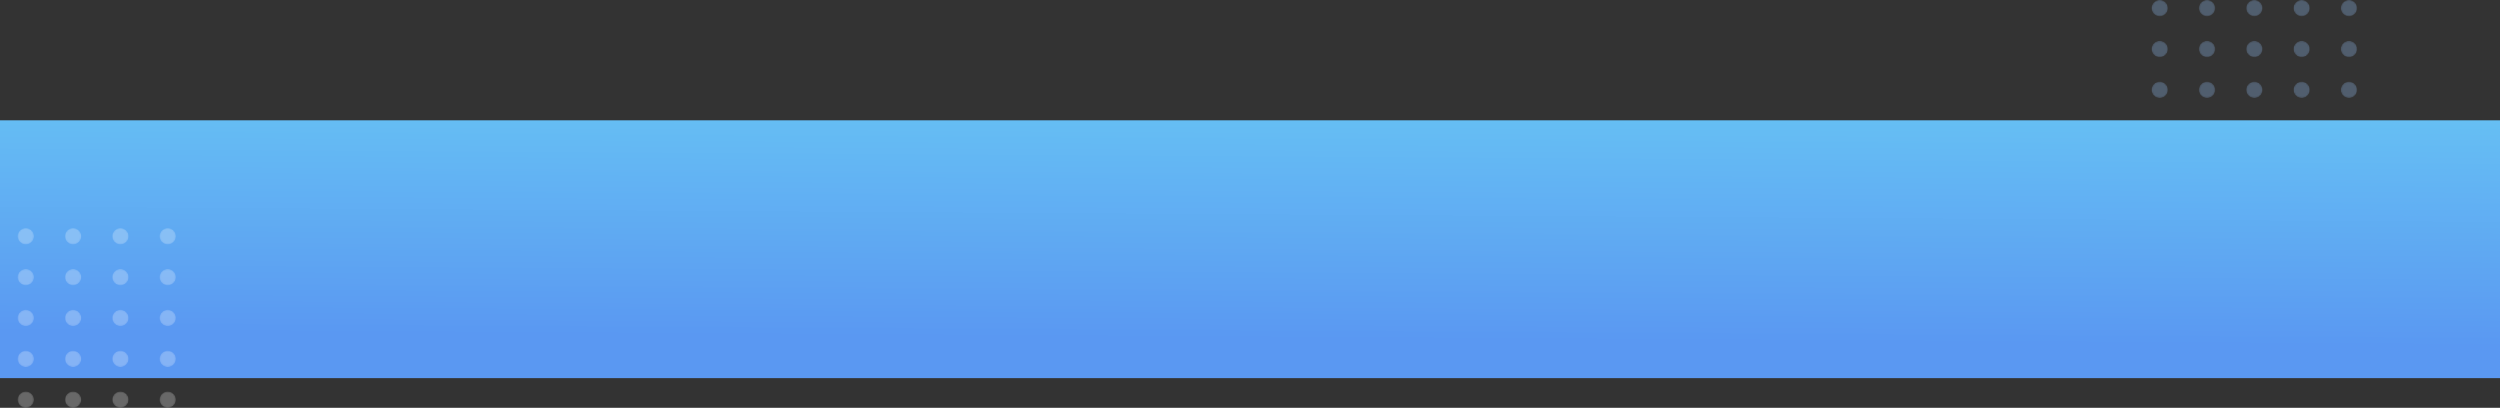<svg width="1600" height="261" viewBox="0 0 1600 261" fill="none" xmlns="http://www.w3.org/2000/svg">
<rect x="0" y="0" width="1600" height="261" fill="#333333" stroke="none"/>
<g opacity="0.3">
<mask id="mask0_0_1" style="mask-type:alpha" maskUnits="userSpaceOnUse" x="1377" y="0" width="11" height="11">
<path d="M1382.23 10.425C1385.12 10.425 1387.46 8.091 1387.46 5.212C1387.46 2.334 1385.12 0 1382.23 0C1379.34 0 1377 2.334 1377 5.212C1377 8.091 1379.34 10.425 1382.23 10.425Z" fill="url(#paint0_linear_0_1)"/>
</mask>
<g mask="url(#mask0_0_1)">
<path d="M1382.23 10.425C1385.12 10.425 1387.46 8.091 1387.46 5.212C1387.46 2.334 1385.12 0 1382.23 0C1379.34 0 1377 2.334 1377 5.212C1377 8.091 1379.34 10.425 1382.23 10.425Z" fill="url(#paint1_linear_0_1)"/>
</g>
<mask id="mask1_0_1" style="mask-type:alpha" maskUnits="userSpaceOnUse" x="1407" y="0" width="11" height="11">
<path d="M1412.51 10.425C1415.4 10.425 1417.74 8.091 1417.74 5.212C1417.74 2.334 1415.4 0 1412.51 0C1409.62 0 1407.28 2.334 1407.28 5.212C1407.28 8.091 1409.62 10.425 1412.51 10.425Z" fill="url(#paint2_linear_0_1)"/>
</mask>
<g mask="url(#mask1_0_1)">
<path d="M1412.51 10.425C1415.4 10.425 1417.74 8.091 1417.74 5.212C1417.74 2.334 1415.4 0 1412.51 0C1409.62 0 1407.28 2.334 1407.28 5.212C1407.28 8.091 1409.62 10.425 1412.51 10.425Z" fill="url(#paint3_linear_0_1)"/>
</g>
<mask id="mask2_0_1" style="mask-type:alpha" maskUnits="userSpaceOnUse" x="1437" y="0" width="12" height="11">
<path d="M1442.79 10.425C1445.68 10.425 1448.02 8.091 1448.02 5.212C1448.02 2.334 1445.68 0 1442.79 0C1439.9 0 1437.56 2.334 1437.56 5.212C1437.56 8.091 1439.9 10.425 1442.79 10.425Z" fill="url(#paint4_linear_0_1)"/>
</mask>
<g mask="url(#mask2_0_1)">
<path d="M1442.79 10.425C1445.68 10.425 1448.02 8.091 1448.02 5.212C1448.02 2.334 1445.68 0 1442.79 0C1439.9 0 1437.56 2.334 1437.56 5.212C1437.56 8.091 1439.9 10.425 1442.79 10.425Z" fill="url(#paint5_linear_0_1)"/>
</g>
<mask id="mask3_0_1" style="mask-type:alpha" maskUnits="userSpaceOnUse" x="1467" y="0" width="12" height="11">
<path d="M1473.07 10.425C1475.96 10.425 1478.3 8.091 1478.3 5.212C1478.3 2.334 1475.96 0 1473.07 0C1470.18 0 1467.84 2.334 1467.84 5.212C1467.84 8.091 1470.18 10.425 1473.07 10.425Z" fill="url(#paint6_linear_0_1)"/>
</mask>
<g mask="url(#mask3_0_1)">
<path d="M1473.07 10.425C1475.96 10.425 1478.3 8.091 1478.3 5.212C1478.3 2.334 1475.96 0 1473.07 0C1470.18 0 1467.84 2.334 1467.84 5.212C1467.84 8.091 1470.18 10.425 1473.07 10.425Z" fill="url(#paint7_linear_0_1)"/>
</g>
<mask id="mask4_0_1" style="mask-type:alpha" maskUnits="userSpaceOnUse" x="1498" y="0" width="11" height="11">
<path d="M1503.35 10.425C1506.24 10.425 1508.58 8.091 1508.58 5.212C1508.58 2.334 1506.24 0 1503.35 0C1500.47 0 1498.12 2.334 1498.12 5.212C1498.12 8.091 1500.47 10.425 1503.35 10.425Z" fill="url(#paint8_linear_0_1)"/>
</mask>
<g mask="url(#mask4_0_1)">
<path d="M1503.35 10.425C1506.24 10.425 1508.58 8.091 1508.58 5.212C1508.58 2.334 1506.24 0 1503.35 0C1500.47 0 1498.12 2.334 1498.12 5.212C1498.12 8.091 1500.47 10.425 1503.35 10.425Z" fill="url(#paint9_linear_0_1)"/>
</g>
<mask id="mask5_0_1" style="mask-type:alpha" maskUnits="userSpaceOnUse" x="1377" y="26" width="11" height="11">
<path d="M1382.23 36.596C1385.12 36.596 1387.46 34.262 1387.46 31.383C1387.46 28.505 1385.12 26.171 1382.23 26.171C1379.34 26.171 1377 28.505 1377 31.383C1377 34.262 1379.34 36.596 1382.23 36.596Z" fill="url(#paint10_linear_0_1)"/>
</mask>
<g mask="url(#mask5_0_1)">
<path d="M1382.23 36.596C1385.12 36.596 1387.46 34.262 1387.46 31.383C1387.46 28.505 1385.12 26.171 1382.23 26.171C1379.34 26.171 1377 28.505 1377 31.383C1377 34.262 1379.34 36.596 1382.23 36.596Z" fill="url(#paint11_linear_0_1)"/>
</g>
<mask id="mask6_0_1" style="mask-type:alpha" maskUnits="userSpaceOnUse" x="1407" y="26" width="11" height="11">
<path d="M1412.51 36.596C1415.4 36.596 1417.74 34.262 1417.74 31.383C1417.74 28.505 1415.4 26.171 1412.51 26.171C1409.62 26.171 1407.28 28.505 1407.28 31.383C1407.28 34.262 1409.62 36.596 1412.51 36.596Z" fill="url(#paint12_linear_0_1)"/>
</mask>
<g mask="url(#mask6_0_1)">
<path d="M1412.51 36.596C1415.4 36.596 1417.74 34.262 1417.74 31.383C1417.74 28.505 1415.4 26.171 1412.51 26.171C1409.62 26.171 1407.28 28.505 1407.28 31.383C1407.28 34.262 1409.62 36.596 1412.51 36.596Z" fill="url(#paint13_linear_0_1)"/>
</g>
<mask id="mask7_0_1" style="mask-type:alpha" maskUnits="userSpaceOnUse" x="1437" y="26" width="12" height="11">
<path d="M1442.79 36.596C1445.68 36.596 1448.02 34.262 1448.02 31.383C1448.02 28.505 1445.68 26.171 1442.79 26.171C1439.9 26.171 1437.56 28.505 1437.56 31.383C1437.56 34.262 1439.9 36.596 1442.79 36.596Z" fill="url(#paint14_linear_0_1)"/>
</mask>
<g mask="url(#mask7_0_1)">
<path d="M1442.79 36.596C1445.68 36.596 1448.02 34.262 1448.02 31.383C1448.02 28.505 1445.68 26.171 1442.79 26.171C1439.9 26.171 1437.56 28.505 1437.56 31.383C1437.56 34.262 1439.9 36.596 1442.79 36.596Z" fill="url(#paint15_linear_0_1)"/>
</g>
<mask id="mask8_0_1" style="mask-type:alpha" maskUnits="userSpaceOnUse" x="1467" y="26" width="12" height="11">
<path d="M1473.07 36.596C1475.96 36.596 1478.3 34.262 1478.3 31.383C1478.3 28.505 1475.96 26.171 1473.07 26.171C1470.18 26.171 1467.84 28.505 1467.84 31.383C1467.84 34.262 1470.18 36.596 1473.07 36.596Z" fill="url(#paint16_linear_0_1)"/>
</mask>
<g mask="url(#mask8_0_1)">
<path d="M1473.07 36.596C1475.96 36.596 1478.3 34.262 1478.3 31.383C1478.3 28.505 1475.96 26.171 1473.07 26.171C1470.18 26.171 1467.84 28.505 1467.84 31.383C1467.84 34.262 1470.18 36.596 1473.07 36.596Z" fill="url(#paint17_linear_0_1)"/>
</g>
<mask id="mask9_0_1" style="mask-type:alpha" maskUnits="userSpaceOnUse" x="1498" y="26" width="11" height="11">
<path d="M1503.35 36.596C1506.24 36.596 1508.58 34.262 1508.58 31.383C1508.58 28.505 1506.24 26.171 1503.35 26.171C1500.47 26.171 1498.12 28.505 1498.12 31.383C1498.12 34.262 1500.47 36.596 1503.35 36.596Z" fill="url(#paint18_linear_0_1)"/>
</mask>
<g mask="url(#mask9_0_1)">
<path d="M1503.35 36.596C1506.24 36.596 1508.58 34.262 1508.58 31.383C1508.58 28.505 1506.24 26.171 1503.35 26.171C1500.47 26.171 1498.12 28.505 1498.12 31.383C1498.12 34.262 1500.47 36.596 1503.35 36.596Z" fill="url(#paint19_linear_0_1)"/>
</g>
<mask id="mask10_0_1" style="mask-type:alpha" maskUnits="userSpaceOnUse" x="1377" y="52" width="11" height="11">
<path d="M1382.23 62.713C1385.12 62.713 1387.46 60.379 1387.46 57.5C1387.46 54.621 1385.12 52.288 1382.23 52.288C1379.34 52.288 1377 54.621 1377 57.5C1377 60.379 1379.34 62.713 1382.23 62.713Z" fill="url(#paint20_linear_0_1)"/>
</mask>
<g mask="url(#mask10_0_1)">
<path d="M1382.23 62.713C1385.12 62.713 1387.46 60.379 1387.46 57.5C1387.46 54.621 1385.12 52.288 1382.23 52.288C1379.34 52.288 1377 54.621 1377 57.5C1377 60.379 1379.34 62.713 1382.23 62.713Z" fill="url(#paint21_linear_0_1)"/>
</g>
<mask id="mask11_0_1" style="mask-type:alpha" maskUnits="userSpaceOnUse" x="1407" y="52" width="11" height="11">
<path d="M1412.51 62.713C1415.4 62.713 1417.74 60.379 1417.74 57.5C1417.74 54.621 1415.4 52.288 1412.51 52.288C1409.62 52.288 1407.28 54.621 1407.28 57.5C1407.28 60.379 1409.62 62.713 1412.51 62.713Z" fill="url(#paint22_linear_0_1)"/>
</mask>
<g mask="url(#mask11_0_1)">
<path d="M1412.51 62.713C1415.4 62.713 1417.74 60.379 1417.74 57.5C1417.74 54.621 1415.4 52.288 1412.51 52.288C1409.62 52.288 1407.28 54.621 1407.28 57.5C1407.28 60.379 1409.62 62.713 1412.51 62.713Z" fill="url(#paint23_linear_0_1)"/>
</g>
<mask id="mask12_0_1" style="mask-type:alpha" maskUnits="userSpaceOnUse" x="1437" y="52" width="12" height="11">
<path d="M1442.79 62.713C1445.68 62.713 1448.02 60.379 1448.02 57.5C1448.02 54.621 1445.68 52.288 1442.79 52.288C1439.9 52.288 1437.56 54.621 1437.56 57.5C1437.56 60.379 1439.9 62.713 1442.79 62.713Z" fill="url(#paint24_linear_0_1)"/>
</mask>
<g mask="url(#mask12_0_1)">
<path d="M1442.79 62.713C1445.68 62.713 1448.02 60.379 1448.02 57.5C1448.02 54.621 1445.68 52.288 1442.79 52.288C1439.9 52.288 1437.56 54.621 1437.56 57.5C1437.56 60.379 1439.9 62.713 1442.79 62.713Z" fill="url(#paint25_linear_0_1)"/>
</g>
<mask id="mask13_0_1" style="mask-type:alpha" maskUnits="userSpaceOnUse" x="1467" y="52" width="12" height="11">
<path d="M1473.07 62.713C1475.96 62.713 1478.3 60.379 1478.3 57.5C1478.3 54.621 1475.96 52.288 1473.07 52.288C1470.18 52.288 1467.84 54.621 1467.84 57.5C1467.84 60.379 1470.18 62.713 1473.07 62.713Z" fill="url(#paint26_linear_0_1)"/>
</mask>
<g mask="url(#mask13_0_1)">
<path d="M1473.07 62.713C1475.96 62.713 1478.3 60.379 1478.3 57.5C1478.3 54.621 1475.96 52.288 1473.07 52.288C1470.18 52.288 1467.84 54.621 1467.84 57.5C1467.84 60.379 1470.18 62.713 1473.07 62.713Z" fill="url(#paint27_linear_0_1)"/>
</g>
<mask id="mask14_0_1" style="mask-type:alpha" maskUnits="userSpaceOnUse" x="1498" y="52" width="11" height="11">
<path d="M1503.35 62.713C1506.24 62.713 1508.58 60.379 1508.58 57.5C1508.58 54.621 1506.24 52.288 1503.35 52.288C1500.47 52.288 1498.12 54.621 1498.12 57.5C1498.12 60.379 1500.47 62.713 1503.35 62.713Z" fill="url(#paint28_linear_0_1)"/>
</mask>
<g mask="url(#mask14_0_1)">
<path d="M1503.35 62.713C1506.24 62.713 1508.58 60.379 1508.58 57.5C1508.58 54.621 1506.24 52.288 1503.35 52.288C1500.47 52.288 1498.12 54.621 1498.12 57.5C1498.12 60.379 1500.47 62.713 1503.35 62.713Z" fill="url(#paint29_linear_0_1)"/>
</g>
<mask id="mask15_0_1" style="mask-type:alpha" maskUnits="userSpaceOnUse" x="1377" y="78" width="11" height="11">
<path d="M1382.23 88.883C1385.12 88.883 1387.46 86.55 1387.46 83.671C1387.46 80.792 1385.12 78.459 1382.23 78.459C1379.34 78.459 1377 80.792 1377 83.671C1377 86.55 1379.34 88.883 1382.23 88.883Z" fill="url(#paint30_linear_0_1)"/>
</mask>
<g mask="url(#mask15_0_1)">
<path d="M1382.23 88.883C1385.12 88.883 1387.46 86.55 1387.46 83.671C1387.46 80.792 1385.12 78.459 1382.23 78.459C1379.34 78.459 1377 80.792 1377 83.671C1377 86.55 1379.34 88.883 1382.23 88.883Z" fill="url(#paint31_linear_0_1)"/>
</g>
<mask id="mask16_0_1" style="mask-type:alpha" maskUnits="userSpaceOnUse" x="1407" y="78" width="11" height="11">
<path d="M1412.51 88.883C1415.4 88.883 1417.74 86.55 1417.74 83.671C1417.74 80.792 1415.4 78.459 1412.51 78.459C1409.62 78.459 1407.28 80.792 1407.28 83.671C1407.28 86.55 1409.62 88.883 1412.51 88.883Z" fill="url(#paint32_linear_0_1)"/>
</mask>
<g mask="url(#mask16_0_1)">
<path d="M1412.51 88.883C1415.4 88.883 1417.74 86.55 1417.74 83.671C1417.74 80.792 1415.4 78.459 1412.51 78.459C1409.62 78.459 1407.28 80.792 1407.28 83.671C1407.28 86.55 1409.62 88.883 1412.51 88.883Z" fill="url(#paint33_linear_0_1)"/>
</g>
<mask id="mask17_0_1" style="mask-type:alpha" maskUnits="userSpaceOnUse" x="1437" y="78" width="12" height="11">
<path d="M1442.79 88.883C1445.68 88.883 1448.02 86.55 1448.02 83.671C1448.02 80.792 1445.68 78.459 1442.79 78.459C1439.9 78.459 1437.56 80.792 1437.56 83.671C1437.56 86.55 1439.9 88.883 1442.79 88.883Z" fill="url(#paint34_linear_0_1)"/>
</mask>
<g mask="url(#mask17_0_1)">
<path d="M1442.79 88.883C1445.68 88.883 1448.02 86.55 1448.02 83.671C1448.02 80.792 1445.68 78.459 1442.79 78.459C1439.9 78.459 1437.56 80.792 1437.56 83.671C1437.56 86.55 1439.9 88.883 1442.79 88.883Z" fill="url(#paint35_linear_0_1)"/>
</g>
<mask id="mask18_0_1" style="mask-type:alpha" maskUnits="userSpaceOnUse" x="1467" y="78" width="12" height="11">
<path d="M1473.07 88.883C1475.96 88.883 1478.3 86.55 1478.3 83.671C1478.3 80.792 1475.96 78.459 1473.07 78.459C1470.18 78.459 1467.84 80.792 1467.84 83.671C1467.84 86.55 1470.18 88.883 1473.07 88.883Z" fill="url(#paint36_linear_0_1)"/>
</mask>
<g mask="url(#mask18_0_1)">
<path d="M1473.07 88.883C1475.96 88.883 1478.3 86.55 1478.3 83.671C1478.3 80.792 1475.96 78.459 1473.07 78.459C1470.18 78.459 1467.84 80.792 1467.84 83.671C1467.84 86.55 1470.18 88.883 1473.07 88.883Z" fill="url(#paint37_linear_0_1)"/>
</g>
<mask id="mask19_0_1" style="mask-type:alpha" maskUnits="userSpaceOnUse" x="1498" y="78" width="11" height="11">
<path d="M1503.35 88.883C1506.24 88.883 1508.58 86.55 1508.58 83.671C1508.58 80.792 1506.24 78.459 1503.35 78.459C1500.47 78.459 1498.12 80.792 1498.12 83.671C1498.12 86.55 1500.47 88.883 1503.35 88.883Z" fill="url(#paint38_linear_0_1)"/>
</mask>
<g mask="url(#mask19_0_1)">
<path d="M1503.35 88.883C1506.24 88.883 1508.58 86.55 1508.58 83.671C1508.58 80.792 1506.24 78.459 1503.35 78.459C1500.47 78.459 1498.12 80.792 1498.12 83.671C1498.12 86.55 1500.47 88.883 1503.35 88.883Z" fill="url(#paint39_linear_0_1)"/>
</g>
<mask id="mask20_0_1" style="mask-type:alpha" maskUnits="userSpaceOnUse" x="1377" y="104" width="11" height="11">
<path d="M1382.23 115C1385.12 115 1387.46 112.666 1387.46 109.787C1387.46 106.909 1385.12 104.575 1382.23 104.575C1379.34 104.575 1377 106.909 1377 109.787C1377 112.666 1379.34 115 1382.23 115Z" fill="url(#paint40_linear_0_1)"/>
</mask>
<g mask="url(#mask20_0_1)">
<path d="M1382.23 115C1385.12 115 1387.46 112.666 1387.46 109.787C1387.46 106.909 1385.12 104.575 1382.23 104.575C1379.34 104.575 1377 106.909 1377 109.787C1377 112.666 1379.34 115 1382.23 115Z" fill="url(#paint41_linear_0_1)"/>
</g>
<mask id="mask21_0_1" style="mask-type:alpha" maskUnits="userSpaceOnUse" x="1407" y="104" width="11" height="11">
<path d="M1412.51 115C1415.4 115 1417.74 112.666 1417.74 109.787C1417.74 106.909 1415.4 104.575 1412.51 104.575C1409.62 104.575 1407.28 106.909 1407.28 109.787C1407.28 112.666 1409.62 115 1412.51 115Z" fill="url(#paint42_linear_0_1)"/>
</mask>
<g mask="url(#mask21_0_1)">
<path d="M1412.51 115C1415.4 115 1417.74 112.666 1417.74 109.787C1417.74 106.909 1415.4 104.575 1412.51 104.575C1409.62 104.575 1407.28 106.909 1407.28 109.787C1407.28 112.666 1409.62 115 1412.51 115Z" fill="url(#paint43_linear_0_1)"/>
</g>
<mask id="mask22_0_1" style="mask-type:alpha" maskUnits="userSpaceOnUse" x="1437" y="104" width="12" height="11">
<path d="M1442.79 115C1445.68 115 1448.02 112.666 1448.02 109.787C1448.02 106.909 1445.68 104.575 1442.79 104.575C1439.9 104.575 1437.56 106.909 1437.56 109.787C1437.56 112.666 1439.9 115 1442.79 115Z" fill="url(#paint44_linear_0_1)"/>
</mask>
<g mask="url(#mask22_0_1)">
<path d="M1442.79 115C1445.68 115 1448.02 112.666 1448.02 109.787C1448.02 106.909 1445.68 104.575 1442.79 104.575C1439.9 104.575 1437.56 106.909 1437.56 109.787C1437.56 112.666 1439.9 115 1442.79 115Z" fill="url(#paint45_linear_0_1)"/>
</g>
<mask id="mask23_0_1" style="mask-type:alpha" maskUnits="userSpaceOnUse" x="1467" y="104" width="12" height="11">
<path d="M1473.07 115C1475.96 115 1478.3 112.666 1478.3 109.787C1478.3 106.909 1475.96 104.575 1473.07 104.575C1470.18 104.575 1467.84 106.909 1467.84 109.787C1467.84 112.666 1470.18 115 1473.07 115Z" fill="url(#paint46_linear_0_1)"/>
</mask>
<g mask="url(#mask23_0_1)">
<path d="M1473.07 115C1475.96 115 1478.3 112.666 1478.3 109.787C1478.3 106.909 1475.96 104.575 1473.07 104.575C1470.18 104.575 1467.84 106.909 1467.84 109.787C1467.84 112.666 1470.18 115 1473.07 115Z" fill="url(#paint47_linear_0_1)"/>
</g>
<mask id="mask24_0_1" style="mask-type:alpha" maskUnits="userSpaceOnUse" x="1498" y="104" width="11" height="11">
<path d="M1503.35 115C1506.24 115 1508.58 112.666 1508.58 109.787C1508.58 106.909 1506.24 104.575 1503.35 104.575C1500.47 104.575 1498.12 106.909 1498.12 109.787C1498.12 112.666 1500.47 115 1503.35 115Z" fill="url(#paint48_linear_0_1)"/>
</mask>
<g mask="url(#mask24_0_1)">
<path d="M1503.35 115C1506.24 115 1508.58 112.666 1508.58 109.787C1508.58 106.909 1506.24 104.575 1503.35 104.575C1500.47 104.575 1498.12 106.909 1498.12 109.787C1498.12 112.666 1500.47 115 1503.35 115Z" fill="url(#paint49_linear_0_1)"/>
</g>
</g>
<rect y="77" width="1600" height="165" fill="url(#paint50_linear_0_1)"/>
<g opacity="0.26">
<mask id="mask25_0_1" style="mask-type:alpha" maskUnits="userSpaceOnUse" x="11" y="146" width="11" height="11">
<path d="M16.509 156.425C19.397 156.425 21.738 154.091 21.738 151.212C21.738 148.334 19.397 146 16.509 146C13.622 146 11.281 148.334 11.281 151.212C11.281 154.091 13.622 156.425 16.509 156.425Z" fill="url(#paint51_linear_0_1)"/>
</mask>
<g mask="url(#mask25_0_1)">
<path d="M16.509 156.425C19.397 156.425 21.738 154.091 21.738 151.212C21.738 148.334 19.397 146 16.509 146C13.622 146 11.281 148.334 11.281 151.212C11.281 154.091 13.622 156.425 16.509 156.425Z" fill="url(#paint52_linear_0_1)"/>
</g>
<mask id="mask26_0_1" style="mask-type:alpha" maskUnits="userSpaceOnUse" x="41" y="146" width="12" height="11">
<path d="M46.791 156.425C49.678 156.425 52.019 154.091 52.019 151.212C52.019 148.334 49.678 146 46.791 146C43.903 146 41.562 148.334 41.562 151.212C41.562 154.091 43.903 156.425 46.791 156.425Z" fill="url(#paint53_linear_0_1)"/>
</mask>
<g mask="url(#mask26_0_1)">
<path d="M46.791 156.425C49.678 156.425 52.019 154.091 52.019 151.212C52.019 148.334 49.678 146 46.791 146C43.903 146 41.562 148.334 41.562 151.212C41.562 154.091 43.903 156.425 46.791 156.425Z" fill="url(#paint54_linear_0_1)"/>
</g>
<mask id="mask27_0_1" style="mask-type:alpha" maskUnits="userSpaceOnUse" x="71" y="146" width="12" height="11">
<path d="M77.072 156.425C79.959 156.425 82.3 154.091 82.3 151.212C82.3 148.334 79.959 146 77.072 146C74.184 146 71.843 148.334 71.843 151.212C71.843 154.091 74.184 156.425 77.072 156.425Z" fill="url(#paint55_linear_0_1)"/>
</mask>
<g mask="url(#mask27_0_1)">
<path d="M77.072 156.425C79.959 156.425 82.3 154.091 82.3 151.212C82.3 148.334 79.959 146 77.072 146C74.184 146 71.843 148.334 71.843 151.212C71.843 154.091 74.184 156.425 77.072 156.425Z" fill="url(#paint56_linear_0_1)"/>
</g>
<mask id="mask28_0_1" style="mask-type:alpha" maskUnits="userSpaceOnUse" x="102" y="146" width="11" height="11">
<path d="M107.353 156.425C110.24 156.425 112.581 154.091 112.581 151.212C112.581 148.334 110.24 146 107.353 146C104.465 146 102.124 148.334 102.124 151.212C102.124 154.091 104.465 156.425 107.353 156.425Z" fill="url(#paint57_linear_0_1)"/>
</mask>
<g mask="url(#mask28_0_1)">
<path d="M107.353 156.425C110.24 156.425 112.581 154.091 112.581 151.212C112.581 148.334 110.24 146 107.353 146C104.465 146 102.124 148.334 102.124 151.212C102.124 154.091 104.465 156.425 107.353 156.425Z" fill="url(#paint58_linear_0_1)"/>
</g>
<mask id="mask29_0_1" style="mask-type:alpha" maskUnits="userSpaceOnUse" x="11" y="172" width="11" height="11">
<path d="M16.509 182.596C19.397 182.596 21.738 180.262 21.738 177.383C21.738 174.505 19.397 172.171 16.509 172.171C13.622 172.171 11.281 174.505 11.281 177.383C11.281 180.262 13.622 182.596 16.509 182.596Z" fill="url(#paint59_linear_0_1)"/>
</mask>
<g mask="url(#mask29_0_1)">
<path d="M16.509 182.596C19.397 182.596 21.738 180.262 21.738 177.383C21.738 174.505 19.397 172.171 16.509 172.171C13.622 172.171 11.281 174.505 11.281 177.383C11.281 180.262 13.622 182.596 16.509 182.596Z" fill="url(#paint60_linear_0_1)"/>
</g>
<mask id="mask30_0_1" style="mask-type:alpha" maskUnits="userSpaceOnUse" x="41" y="172" width="12" height="11">
<path d="M46.791 182.596C49.678 182.596 52.019 180.262 52.019 177.383C52.019 174.505 49.678 172.171 46.791 172.171C43.903 172.171 41.562 174.505 41.562 177.383C41.562 180.262 43.903 182.596 46.791 182.596Z" fill="url(#paint61_linear_0_1)"/>
</mask>
<g mask="url(#mask30_0_1)">
<path d="M46.791 182.596C49.678 182.596 52.019 180.262 52.019 177.383C52.019 174.505 49.678 172.171 46.791 172.171C43.903 172.171 41.562 174.505 41.562 177.383C41.562 180.262 43.903 182.596 46.791 182.596Z" fill="url(#paint62_linear_0_1)"/>
</g>
<mask id="mask31_0_1" style="mask-type:alpha" maskUnits="userSpaceOnUse" x="71" y="172" width="12" height="11">
<path d="M77.072 182.596C79.959 182.596 82.3 180.262 82.3 177.383C82.3 174.505 79.959 172.171 77.072 172.171C74.184 172.171 71.843 174.505 71.843 177.383C71.843 180.262 74.184 182.596 77.072 182.596Z" fill="url(#paint63_linear_0_1)"/>
</mask>
<g mask="url(#mask31_0_1)">
<path d="M77.072 182.596C79.959 182.596 82.3 180.262 82.3 177.383C82.3 174.505 79.959 172.171 77.072 172.171C74.184 172.171 71.843 174.505 71.843 177.383C71.843 180.262 74.184 182.596 77.072 182.596Z" fill="url(#paint64_linear_0_1)"/>
</g>
<mask id="mask32_0_1" style="mask-type:alpha" maskUnits="userSpaceOnUse" x="102" y="172" width="11" height="11">
<path d="M107.353 182.596C110.24 182.596 112.581 180.262 112.581 177.383C112.581 174.505 110.24 172.171 107.353 172.171C104.465 172.171 102.124 174.505 102.124 177.383C102.124 180.262 104.465 182.596 107.353 182.596Z" fill="url(#paint65_linear_0_1)"/>
</mask>
<g mask="url(#mask32_0_1)">
<path d="M107.353 182.596C110.24 182.596 112.581 180.262 112.581 177.383C112.581 174.505 110.24 172.171 107.353 172.171C104.465 172.171 102.124 174.505 102.124 177.383C102.124 180.262 104.465 182.596 107.353 182.596Z" fill="url(#paint66_linear_0_1)"/>
</g>
<mask id="mask33_0_1" style="mask-type:alpha" maskUnits="userSpaceOnUse" x="11" y="198" width="11" height="11">
<path d="M16.509 208.713C19.397 208.713 21.738 206.379 21.738 203.5C21.738 200.621 19.397 198.288 16.509 198.288C13.622 198.288 11.281 200.621 11.281 203.5C11.281 206.379 13.622 208.713 16.509 208.713Z" fill="url(#paint67_linear_0_1)"/>
</mask>
<g mask="url(#mask33_0_1)">
<path d="M16.509 208.713C19.397 208.713 21.738 206.379 21.738 203.5C21.738 200.621 19.397 198.288 16.509 198.288C13.622 198.288 11.281 200.621 11.281 203.5C11.281 206.379 13.622 208.713 16.509 208.713Z" fill="url(#paint68_linear_0_1)"/>
</g>
<mask id="mask34_0_1" style="mask-type:alpha" maskUnits="userSpaceOnUse" x="41" y="198" width="12" height="11">
<path d="M46.791 208.713C49.678 208.713 52.019 206.379 52.019 203.5C52.019 200.621 49.678 198.288 46.791 198.288C43.903 198.288 41.562 200.621 41.562 203.5C41.562 206.379 43.903 208.713 46.791 208.713Z" fill="url(#paint69_linear_0_1)"/>
</mask>
<g mask="url(#mask34_0_1)">
<path d="M46.791 208.713C49.678 208.713 52.019 206.379 52.019 203.5C52.019 200.621 49.678 198.288 46.791 198.288C43.903 198.288 41.562 200.621 41.562 203.5C41.562 206.379 43.903 208.713 46.791 208.713Z" fill="url(#paint70_linear_0_1)"/>
</g>
<mask id="mask35_0_1" style="mask-type:alpha" maskUnits="userSpaceOnUse" x="71" y="198" width="12" height="11">
<path d="M77.072 208.713C79.959 208.713 82.3 206.379 82.3 203.5C82.3 200.621 79.959 198.288 77.072 198.288C74.184 198.288 71.843 200.621 71.843 203.5C71.843 206.379 74.184 208.713 77.072 208.713Z" fill="url(#paint71_linear_0_1)"/>
</mask>
<g mask="url(#mask35_0_1)">
<path d="M77.072 208.713C79.959 208.713 82.3 206.379 82.3 203.5C82.3 200.621 79.959 198.288 77.072 198.288C74.184 198.288 71.843 200.621 71.843 203.5C71.843 206.379 74.184 208.713 77.072 208.713Z" fill="url(#paint72_linear_0_1)"/>
</g>
<mask id="mask36_0_1" style="mask-type:alpha" maskUnits="userSpaceOnUse" x="102" y="198" width="11" height="11">
<path d="M107.353 208.713C110.24 208.713 112.581 206.379 112.581 203.5C112.581 200.621 110.24 198.288 107.353 198.288C104.465 198.288 102.124 200.621 102.124 203.5C102.124 206.379 104.465 208.713 107.353 208.713Z" fill="url(#paint73_linear_0_1)"/>
</mask>
<g mask="url(#mask36_0_1)">
<path d="M107.353 208.713C110.24 208.713 112.581 206.379 112.581 203.5C112.581 200.621 110.24 198.288 107.353 198.288C104.465 198.288 102.124 200.621 102.124 203.5C102.124 206.379 104.465 208.713 107.353 208.713Z" fill="url(#paint74_linear_0_1)"/>
</g>
<mask id="mask37_0_1" style="mask-type:alpha" maskUnits="userSpaceOnUse" x="11" y="224" width="11" height="11">
<path d="M16.509 234.883C19.397 234.883 21.738 232.55 21.738 229.671C21.738 226.792 19.397 224.458 16.509 224.458C13.622 224.458 11.281 226.792 11.281 229.671C11.281 232.55 13.622 234.883 16.509 234.883Z" fill="url(#paint75_linear_0_1)"/>
</mask>
<g mask="url(#mask37_0_1)">
<path d="M16.509 234.883C19.397 234.883 21.738 232.55 21.738 229.671C21.738 226.792 19.397 224.458 16.509 224.458C13.622 224.458 11.281 226.792 11.281 229.671C11.281 232.55 13.622 234.883 16.509 234.883Z" fill="url(#paint76_linear_0_1)"/>
</g>
<mask id="mask38_0_1" style="mask-type:alpha" maskUnits="userSpaceOnUse" x="41" y="224" width="12" height="11">
<path d="M46.791 234.883C49.678 234.883 52.019 232.55 52.019 229.671C52.019 226.792 49.678 224.458 46.791 224.458C43.903 224.458 41.562 226.792 41.562 229.671C41.562 232.55 43.903 234.883 46.791 234.883Z" fill="url(#paint77_linear_0_1)"/>
</mask>
<g mask="url(#mask38_0_1)">
<path d="M46.791 234.883C49.678 234.883 52.019 232.55 52.019 229.671C52.019 226.792 49.678 224.458 46.791 224.458C43.903 224.458 41.562 226.792 41.562 229.671C41.562 232.55 43.903 234.883 46.791 234.883Z" fill="url(#paint78_linear_0_1)"/>
</g>
<mask id="mask39_0_1" style="mask-type:alpha" maskUnits="userSpaceOnUse" x="71" y="224" width="12" height="11">
<path d="M77.072 234.883C79.959 234.883 82.3 232.55 82.3 229.671C82.3 226.792 79.959 224.458 77.072 224.458C74.184 224.458 71.843 226.792 71.843 229.671C71.843 232.55 74.184 234.883 77.072 234.883Z" fill="url(#paint79_linear_0_1)"/>
</mask>
<g mask="url(#mask39_0_1)">
<path d="M77.072 234.883C79.959 234.883 82.3 232.55 82.3 229.671C82.3 226.792 79.959 224.458 77.072 224.458C74.184 224.458 71.843 226.792 71.843 229.671C71.843 232.55 74.184 234.883 77.072 234.883Z" fill="url(#paint80_linear_0_1)"/>
</g>
<mask id="mask40_0_1" style="mask-type:alpha" maskUnits="userSpaceOnUse" x="102" y="224" width="11" height="11">
<path d="M107.353 234.883C110.24 234.883 112.581 232.55 112.581 229.671C112.581 226.792 110.24 224.458 107.353 224.458C104.465 224.458 102.124 226.792 102.124 229.671C102.124 232.55 104.465 234.883 107.353 234.883Z" fill="url(#paint81_linear_0_1)"/>
</mask>
<g mask="url(#mask40_0_1)">
<path d="M107.353 234.883C110.24 234.883 112.581 232.55 112.581 229.671C112.581 226.792 110.24 224.458 107.353 224.458C104.465 224.458 102.124 226.792 102.124 229.671C102.124 232.55 104.465 234.883 107.353 234.883Z" fill="url(#paint82_linear_0_1)"/>
</g>
<mask id="mask41_0_1" style="mask-type:alpha" maskUnits="userSpaceOnUse" x="11" y="250" width="11" height="11">
<path d="M16.509 261C19.397 261 21.738 258.666 21.738 255.787C21.738 252.909 19.397 250.575 16.509 250.575C13.622 250.575 11.281 252.909 11.281 255.787C11.281 258.666 13.622 261 16.509 261Z" fill="url(#paint83_linear_0_1)"/>
</mask>
<g mask="url(#mask41_0_1)">
<path d="M16.509 261C19.397 261 21.738 258.666 21.738 255.787C21.738 252.909 19.397 250.575 16.509 250.575C13.622 250.575 11.281 252.909 11.281 255.787C11.281 258.666 13.622 261 16.509 261Z" fill="url(#paint84_linear_0_1)"/>
</g>
<mask id="mask42_0_1" style="mask-type:alpha" maskUnits="userSpaceOnUse" x="41" y="250" width="12" height="11">
<path d="M46.791 261C49.678 261 52.019 258.666 52.019 255.787C52.019 252.909 49.678 250.575 46.791 250.575C43.903 250.575 41.562 252.909 41.562 255.787C41.562 258.666 43.903 261 46.791 261Z" fill="url(#paint85_linear_0_1)"/>
</mask>
<g mask="url(#mask42_0_1)">
<path d="M46.791 261C49.678 261 52.019 258.666 52.019 255.787C52.019 252.909 49.678 250.575 46.791 250.575C43.903 250.575 41.562 252.909 41.562 255.787C41.562 258.666 43.903 261 46.791 261Z" fill="url(#paint86_linear_0_1)"/>
</g>
<mask id="mask43_0_1" style="mask-type:alpha" maskUnits="userSpaceOnUse" x="71" y="250" width="12" height="11">
<path d="M77.072 261C79.959 261 82.3 258.666 82.3 255.787C82.3 252.909 79.959 250.575 77.072 250.575C74.184 250.575 71.843 252.909 71.843 255.787C71.843 258.666 74.184 261 77.072 261Z" fill="url(#paint87_linear_0_1)"/>
</mask>
<g mask="url(#mask43_0_1)">
<path d="M77.072 261C79.959 261 82.3 258.666 82.3 255.787C82.3 252.909 79.959 250.575 77.072 250.575C74.184 250.575 71.843 252.909 71.843 255.787C71.843 258.666 74.184 261 77.072 261Z" fill="url(#paint88_linear_0_1)"/>
</g>
<mask id="mask44_0_1" style="mask-type:alpha" maskUnits="userSpaceOnUse" x="102" y="250" width="11" height="11">
<path d="M107.353 261C110.24 261 112.581 258.666 112.581 255.787C112.581 252.909 110.24 250.575 107.353 250.575C104.465 250.575 102.124 252.909 102.124 255.787C102.124 258.666 104.465 261 107.353 261Z" fill="url(#paint89_linear_0_1)"/>
</mask>
<g mask="url(#mask44_0_1)">
<path d="M107.353 261C110.24 261 112.581 258.666 112.581 255.787C112.581 252.909 110.24 250.575 107.353 250.575C104.465 250.575 102.124 252.909 102.124 255.787C102.124 258.666 104.465 261 107.353 261Z" fill="url(#paint90_linear_0_1)"/>
</g>
</g>
<defs>
<linearGradient id="paint0_linear_0_1" x1="1432" y1="131.134" x2="1360.59" y2="-50.67" gradientUnits="userSpaceOnUse">
<stop/>
<stop offset="1" stop-color="white"/>
</linearGradient>
<linearGradient id="paint1_linear_0_1" x1="1432" y1="131.134" x2="1360.59" y2="-50.67" gradientUnits="userSpaceOnUse">
<stop stop-color="#97C3F9"/>
<stop offset="1" stop-color="#93C1F9"/>
</linearGradient>
<linearGradient id="paint2_linear_0_1" x1="1458.2" y1="120.843" x2="1386.8" y2="-60.961" gradientUnits="userSpaceOnUse">
<stop/>
<stop offset="1" stop-color="white"/>
</linearGradient>
<linearGradient id="paint3_linear_0_1" x1="1458.2" y1="120.843" x2="1386.8" y2="-60.961" gradientUnits="userSpaceOnUse">
<stop stop-color="#97C3F9"/>
<stop offset="1" stop-color="#93C1F9"/>
</linearGradient>
<linearGradient id="paint4_linear_0_1" x1="1484.4" y1="110.551" x2="1413" y2="-71.253" gradientUnits="userSpaceOnUse">
<stop/>
<stop offset="1" stop-color="white"/>
</linearGradient>
<linearGradient id="paint5_linear_0_1" x1="1484.4" y1="110.551" x2="1413" y2="-71.253" gradientUnits="userSpaceOnUse">
<stop stop-color="#97C3F9"/>
<stop offset="1" stop-color="#93C1F9"/>
</linearGradient>
<linearGradient id="paint6_linear_0_1" x1="1510.61" y1="100.259" x2="1439.21" y2="-81.544" gradientUnits="userSpaceOnUse">
<stop/>
<stop offset="1" stop-color="white"/>
</linearGradient>
<linearGradient id="paint7_linear_0_1" x1="1510.61" y1="100.259" x2="1439.21" y2="-81.544" gradientUnits="userSpaceOnUse">
<stop stop-color="#97C3F9"/>
<stop offset="1" stop-color="#93C1F9"/>
</linearGradient>
<linearGradient id="paint8_linear_0_1" x1="1536.81" y1="89.968" x2="1465.41" y2="-91.836" gradientUnits="userSpaceOnUse">
<stop/>
<stop offset="1" stop-color="white"/>
</linearGradient>
<linearGradient id="paint9_linear_0_1" x1="1536.81" y1="89.968" x2="1465.41" y2="-91.836" gradientUnits="userSpaceOnUse">
<stop stop-color="#97C3F9"/>
<stop offset="1" stop-color="#93C1F9"/>
</linearGradient>
<linearGradient id="paint10_linear_0_1" x1="1423.05" y1="134.645" x2="1351.65" y2="-47.157" gradientUnits="userSpaceOnUse">
<stop/>
<stop offset="1" stop-color="white"/>
</linearGradient>
<linearGradient id="paint11_linear_0_1" x1="1423.05" y1="134.645" x2="1351.65" y2="-47.157" gradientUnits="userSpaceOnUse">
<stop stop-color="#97C3F9"/>
<stop offset="1" stop-color="#93C1F9"/>
</linearGradient>
<linearGradient id="paint12_linear_0_1" x1="1449.26" y1="124.354" x2="1377.86" y2="-57.449" gradientUnits="userSpaceOnUse">
<stop/>
<stop offset="1" stop-color="white"/>
</linearGradient>
<linearGradient id="paint13_linear_0_1" x1="1449.26" y1="124.354" x2="1377.86" y2="-57.449" gradientUnits="userSpaceOnUse">
<stop stop-color="#97C3F9"/>
<stop offset="1" stop-color="#93C1F9"/>
</linearGradient>
<linearGradient id="paint14_linear_0_1" x1="1475.46" y1="114.062" x2="1404.06" y2="-67.74" gradientUnits="userSpaceOnUse">
<stop/>
<stop offset="1" stop-color="white"/>
</linearGradient>
<linearGradient id="paint15_linear_0_1" x1="1475.46" y1="114.062" x2="1404.06" y2="-67.74" gradientUnits="userSpaceOnUse">
<stop stop-color="#97C3F9"/>
<stop offset="1" stop-color="#93C1F9"/>
</linearGradient>
<linearGradient id="paint16_linear_0_1" x1="1501.67" y1="103.771" x2="1430.27" y2="-78.032" gradientUnits="userSpaceOnUse">
<stop/>
<stop offset="1" stop-color="white"/>
</linearGradient>
<linearGradient id="paint17_linear_0_1" x1="1501.67" y1="103.771" x2="1430.27" y2="-78.032" gradientUnits="userSpaceOnUse">
<stop stop-color="#97C3F9"/>
<stop offset="1" stop-color="#93C1F9"/>
</linearGradient>
<linearGradient id="paint18_linear_0_1" x1="1527.87" y1="93.479" x2="1456.47" y2="-88.323" gradientUnits="userSpaceOnUse">
<stop/>
<stop offset="1" stop-color="white"/>
</linearGradient>
<linearGradient id="paint19_linear_0_1" x1="1527.87" y1="93.479" x2="1456.47" y2="-88.323" gradientUnits="userSpaceOnUse">
<stop stop-color="#97C3F9"/>
<stop offset="1" stop-color="#93C1F9"/>
</linearGradient>
<linearGradient id="paint20_linear_0_1" x1="1414.11" y1="138.158" x2="1342.71" y2="-43.646" gradientUnits="userSpaceOnUse">
<stop/>
<stop offset="1" stop-color="white"/>
</linearGradient>
<linearGradient id="paint21_linear_0_1" x1="1414.11" y1="138.158" x2="1342.71" y2="-43.646" gradientUnits="userSpaceOnUse">
<stop stop-color="#97C3F9"/>
<stop offset="1" stop-color="#93C1F9"/>
</linearGradient>
<linearGradient id="paint22_linear_0_1" x1="1440.32" y1="127.867" x2="1368.91" y2="-53.937" gradientUnits="userSpaceOnUse">
<stop/>
<stop offset="1" stop-color="white"/>
</linearGradient>
<linearGradient id="paint23_linear_0_1" x1="1440.32" y1="127.867" x2="1368.91" y2="-53.937" gradientUnits="userSpaceOnUse">
<stop stop-color="#97C3F9"/>
<stop offset="1" stop-color="#93C1F9"/>
</linearGradient>
<linearGradient id="paint24_linear_0_1" x1="1466.52" y1="117.575" x2="1395.12" y2="-64.229" gradientUnits="userSpaceOnUse">
<stop/>
<stop offset="1" stop-color="white"/>
</linearGradient>
<linearGradient id="paint25_linear_0_1" x1="1466.52" y1="117.575" x2="1395.12" y2="-64.229" gradientUnits="userSpaceOnUse">
<stop stop-color="#97C3F9"/>
<stop offset="1" stop-color="#93C1F9"/>
</linearGradient>
<linearGradient id="paint26_linear_0_1" x1="1492.72" y1="107.283" x2="1421.32" y2="-74.52" gradientUnits="userSpaceOnUse">
<stop/>
<stop offset="1" stop-color="white"/>
</linearGradient>
<linearGradient id="paint27_linear_0_1" x1="1492.72" y1="107.283" x2="1421.32" y2="-74.52" gradientUnits="userSpaceOnUse">
<stop stop-color="#97C3F9"/>
<stop offset="1" stop-color="#93C1F9"/>
</linearGradient>
<linearGradient id="paint28_linear_0_1" x1="1518.93" y1="96.992" x2="1447.53" y2="-84.812" gradientUnits="userSpaceOnUse">
<stop/>
<stop offset="1" stop-color="white"/>
</linearGradient>
<linearGradient id="paint29_linear_0_1" x1="1518.93" y1="96.992" x2="1447.53" y2="-84.812" gradientUnits="userSpaceOnUse">
<stop stop-color="#97C3F9"/>
<stop offset="1" stop-color="#93C1F9"/>
</linearGradient>
<linearGradient id="paint30_linear_0_1" x1="1405.17" y1="141.67" x2="1333.77" y2="-40.134" gradientUnits="userSpaceOnUse">
<stop/>
<stop offset="1" stop-color="white"/>
</linearGradient>
<linearGradient id="paint31_linear_0_1" x1="1405.17" y1="141.67" x2="1333.77" y2="-40.134" gradientUnits="userSpaceOnUse">
<stop stop-color="#97C3F9"/>
<stop offset="1" stop-color="#93C1F9"/>
</linearGradient>
<linearGradient id="paint32_linear_0_1" x1="1431.37" y1="131.379" x2="1359.97" y2="-50.425" gradientUnits="userSpaceOnUse">
<stop/>
<stop offset="1" stop-color="white"/>
</linearGradient>
<linearGradient id="paint33_linear_0_1" x1="1431.37" y1="131.379" x2="1359.97" y2="-50.425" gradientUnits="userSpaceOnUse">
<stop stop-color="#97C3F9"/>
<stop offset="1" stop-color="#93C1F9"/>
</linearGradient>
<linearGradient id="paint34_linear_0_1" x1="1457.58" y1="121.087" x2="1386.18" y2="-60.717" gradientUnits="userSpaceOnUse">
<stop/>
<stop offset="1" stop-color="white"/>
</linearGradient>
<linearGradient id="paint35_linear_0_1" x1="1457.58" y1="121.087" x2="1386.18" y2="-60.717" gradientUnits="userSpaceOnUse">
<stop stop-color="#97C3F9"/>
<stop offset="1" stop-color="#93C1F9"/>
</linearGradient>
<linearGradient id="paint36_linear_0_1" x1="1483.78" y1="110.796" x2="1412.38" y2="-71.008" gradientUnits="userSpaceOnUse">
<stop/>
<stop offset="1" stop-color="white"/>
</linearGradient>
<linearGradient id="paint37_linear_0_1" x1="1483.78" y1="110.796" x2="1412.38" y2="-71.008" gradientUnits="userSpaceOnUse">
<stop stop-color="#97C3F9"/>
<stop offset="1" stop-color="#93C1F9"/>
</linearGradient>
<linearGradient id="paint38_linear_0_1" x1="1509.99" y1="100.504" x2="1438.58" y2="-81.3" gradientUnits="userSpaceOnUse">
<stop/>
<stop offset="1" stop-color="white"/>
</linearGradient>
<linearGradient id="paint39_linear_0_1" x1="1509.99" y1="100.504" x2="1438.58" y2="-81.3" gradientUnits="userSpaceOnUse">
<stop stop-color="#97C3F9"/>
<stop offset="1" stop-color="#93C1F9"/>
</linearGradient>
<linearGradient id="paint40_linear_0_1" x1="1396.23" y1="145.182" x2="1324.82" y2="-36.622" gradientUnits="userSpaceOnUse">
<stop/>
<stop offset="1" stop-color="white"/>
</linearGradient>
<linearGradient id="paint41_linear_0_1" x1="1396.23" y1="145.182" x2="1324.82" y2="-36.622" gradientUnits="userSpaceOnUse">
<stop stop-color="#97C3F9"/>
<stop offset="1" stop-color="#93C1F9"/>
</linearGradient>
<linearGradient id="paint42_linear_0_1" x1="1422.43" y1="134.89" x2="1351.03" y2="-46.913" gradientUnits="userSpaceOnUse">
<stop/>
<stop offset="1" stop-color="white"/>
</linearGradient>
<linearGradient id="paint43_linear_0_1" x1="1422.43" y1="134.89" x2="1351.03" y2="-46.913" gradientUnits="userSpaceOnUse">
<stop stop-color="#97C3F9"/>
<stop offset="1" stop-color="#93C1F9"/>
</linearGradient>
<linearGradient id="paint44_linear_0_1" x1="1448.64" y1="124.599" x2="1377.23" y2="-57.205" gradientUnits="userSpaceOnUse">
<stop/>
<stop offset="1" stop-color="white"/>
</linearGradient>
<linearGradient id="paint45_linear_0_1" x1="1448.64" y1="124.599" x2="1377.23" y2="-57.205" gradientUnits="userSpaceOnUse">
<stop stop-color="#97C3F9"/>
<stop offset="1" stop-color="#93C1F9"/>
</linearGradient>
<linearGradient id="paint46_linear_0_1" x1="1474.84" y1="114.307" x2="1403.44" y2="-67.496" gradientUnits="userSpaceOnUse">
<stop/>
<stop offset="1" stop-color="white"/>
</linearGradient>
<linearGradient id="paint47_linear_0_1" x1="1474.84" y1="114.307" x2="1403.44" y2="-67.496" gradientUnits="userSpaceOnUse">
<stop stop-color="#97C3F9"/>
<stop offset="1" stop-color="#93C1F9"/>
</linearGradient>
<linearGradient id="paint48_linear_0_1" x1="1501.04" y1="104.016" x2="1429.64" y2="-77.788" gradientUnits="userSpaceOnUse">
<stop/>
<stop offset="1" stop-color="white"/>
</linearGradient>
<linearGradient id="paint49_linear_0_1" x1="1501.04" y1="104.016" x2="1429.64" y2="-77.788" gradientUnits="userSpaceOnUse">
<stop stop-color="#97C3F9"/>
<stop offset="1" stop-color="#93C1F9"/>
</linearGradient>
<linearGradient id="paint50_linear_0_1" x1="1429" y1="60.958" x2="1428.02" y2="220.986" gradientUnits="userSpaceOnUse">
<stop stop-color="#67C3F3"/>
<stop offset="1" stop-color="#5A98F2"/>
</linearGradient>
<linearGradient id="paint51_linear_0_1" x1="66.277" y1="277.134" x2="-5.124" y2="95.33" gradientUnits="userSpaceOnUse">
<stop stop-color="white"/>
<stop offset="1" stop-color="white"/>
</linearGradient>
<linearGradient id="paint52_linear_0_1" x1="66.277" y1="277.134" x2="-5.124" y2="95.33" gradientUnits="userSpaceOnUse">
<stop stop-color="white"/>
<stop offset="1" stop-color="white"/>
</linearGradient>
<linearGradient id="paint53_linear_0_1" x1="96.558" y1="277.134" x2="25.157" y2="95.33" gradientUnits="userSpaceOnUse">
<stop stop-color="white"/>
<stop offset="1" stop-color="white"/>
</linearGradient>
<linearGradient id="paint54_linear_0_1" x1="96.558" y1="277.134" x2="25.157" y2="95.33" gradientUnits="userSpaceOnUse">
<stop stop-color="white"/>
<stop offset="1" stop-color="white"/>
</linearGradient>
<linearGradient id="paint55_linear_0_1" x1="126.839" y1="277.134" x2="55.438" y2="95.33" gradientUnits="userSpaceOnUse">
<stop stop-color="white"/>
<stop offset="1" stop-color="white"/>
</linearGradient>
<linearGradient id="paint56_linear_0_1" x1="126.839" y1="277.134" x2="55.438" y2="95.33" gradientUnits="userSpaceOnUse">
<stop stop-color="white"/>
<stop offset="1" stop-color="white"/>
</linearGradient>
<linearGradient id="paint57_linear_0_1" x1="157.12" y1="277.134" x2="85.719" y2="95.33" gradientUnits="userSpaceOnUse">
<stop stop-color="white"/>
<stop offset="1" stop-color="white"/>
</linearGradient>
<linearGradient id="paint58_linear_0_1" x1="157.12" y1="277.134" x2="85.719" y2="95.33" gradientUnits="userSpaceOnUse">
<stop stop-color="white"/>
<stop offset="1" stop-color="white"/>
</linearGradient>
<linearGradient id="paint59_linear_0_1" x1="66.277" y1="303.303" x2="-5.123" y2="121.501" gradientUnits="userSpaceOnUse">
<stop stop-color="white"/>
<stop offset="1" stop-color="white"/>
</linearGradient>
<linearGradient id="paint60_linear_0_1" x1="66.277" y1="303.303" x2="-5.123" y2="121.501" gradientUnits="userSpaceOnUse">
<stop stop-color="white"/>
<stop offset="1" stop-color="white"/>
</linearGradient>
<linearGradient id="paint61_linear_0_1" x1="96.558" y1="303.303" x2="25.158" y2="121.501" gradientUnits="userSpaceOnUse">
<stop stop-color="white"/>
<stop offset="1" stop-color="white"/>
</linearGradient>
<linearGradient id="paint62_linear_0_1" x1="96.558" y1="303.303" x2="25.158" y2="121.501" gradientUnits="userSpaceOnUse">
<stop stop-color="white"/>
<stop offset="1" stop-color="white"/>
</linearGradient>
<linearGradient id="paint63_linear_0_1" x1="126.839" y1="303.303" x2="55.439" y2="121.501" gradientUnits="userSpaceOnUse">
<stop stop-color="white"/>
<stop offset="1" stop-color="white"/>
</linearGradient>
<linearGradient id="paint64_linear_0_1" x1="126.839" y1="303.303" x2="55.439" y2="121.501" gradientUnits="userSpaceOnUse">
<stop stop-color="white"/>
<stop offset="1" stop-color="white"/>
</linearGradient>
<linearGradient id="paint65_linear_0_1" x1="157.12" y1="303.303" x2="85.72" y2="121.501" gradientUnits="userSpaceOnUse">
<stop stop-color="white"/>
<stop offset="1" stop-color="white"/>
</linearGradient>
<linearGradient id="paint66_linear_0_1" x1="157.12" y1="303.303" x2="85.72" y2="121.501" gradientUnits="userSpaceOnUse">
<stop stop-color="white"/>
<stop offset="1" stop-color="white"/>
</linearGradient>
<linearGradient id="paint67_linear_0_1" x1="66.277" y1="329.421" x2="-5.124" y2="147.618" gradientUnits="userSpaceOnUse">
<stop stop-color="white"/>
<stop offset="1" stop-color="white"/>
</linearGradient>
<linearGradient id="paint68_linear_0_1" x1="66.277" y1="329.421" x2="-5.124" y2="147.618" gradientUnits="userSpaceOnUse">
<stop stop-color="white"/>
<stop offset="1" stop-color="white"/>
</linearGradient>
<linearGradient id="paint69_linear_0_1" x1="96.558" y1="329.421" x2="25.157" y2="147.618" gradientUnits="userSpaceOnUse">
<stop stop-color="white"/>
<stop offset="1" stop-color="white"/>
</linearGradient>
<linearGradient id="paint70_linear_0_1" x1="96.558" y1="329.421" x2="25.157" y2="147.618" gradientUnits="userSpaceOnUse">
<stop stop-color="white"/>
<stop offset="1" stop-color="white"/>
</linearGradient>
<linearGradient id="paint71_linear_0_1" x1="126.839" y1="329.421" x2="55.438" y2="147.618" gradientUnits="userSpaceOnUse">
<stop stop-color="white"/>
<stop offset="1" stop-color="white"/>
</linearGradient>
<linearGradient id="paint72_linear_0_1" x1="126.839" y1="329.421" x2="55.438" y2="147.618" gradientUnits="userSpaceOnUse">
<stop stop-color="white"/>
<stop offset="1" stop-color="white"/>
</linearGradient>
<linearGradient id="paint73_linear_0_1" x1="157.12" y1="329.421" x2="85.719" y2="147.618" gradientUnits="userSpaceOnUse">
<stop stop-color="white"/>
<stop offset="1" stop-color="white"/>
</linearGradient>
<linearGradient id="paint74_linear_0_1" x1="157.12" y1="329.421" x2="85.719" y2="147.618" gradientUnits="userSpaceOnUse">
<stop stop-color="white"/>
<stop offset="1" stop-color="white"/>
</linearGradient>
<linearGradient id="paint75_linear_0_1" x1="66.277" y1="355.592" x2="-5.124" y2="173.788" gradientUnits="userSpaceOnUse">
<stop stop-color="white"/>
<stop offset="1" stop-color="white"/>
</linearGradient>
<linearGradient id="paint76_linear_0_1" x1="66.277" y1="355.592" x2="-5.124" y2="173.788" gradientUnits="userSpaceOnUse">
<stop stop-color="white"/>
<stop offset="1" stop-color="white"/>
</linearGradient>
<linearGradient id="paint77_linear_0_1" x1="96.558" y1="355.592" x2="25.157" y2="173.788" gradientUnits="userSpaceOnUse">
<stop stop-color="white"/>
<stop offset="1" stop-color="white"/>
</linearGradient>
<linearGradient id="paint78_linear_0_1" x1="96.558" y1="355.592" x2="25.157" y2="173.788" gradientUnits="userSpaceOnUse">
<stop stop-color="white"/>
<stop offset="1" stop-color="white"/>
</linearGradient>
<linearGradient id="paint79_linear_0_1" x1="126.839" y1="355.592" x2="55.438" y2="173.788" gradientUnits="userSpaceOnUse">
<stop stop-color="white"/>
<stop offset="1" stop-color="white"/>
</linearGradient>
<linearGradient id="paint80_linear_0_1" x1="126.839" y1="355.592" x2="55.438" y2="173.788" gradientUnits="userSpaceOnUse">
<stop stop-color="white"/>
<stop offset="1" stop-color="white"/>
</linearGradient>
<linearGradient id="paint81_linear_0_1" x1="157.12" y1="355.592" x2="85.719" y2="173.788" gradientUnits="userSpaceOnUse">
<stop stop-color="white"/>
<stop offset="1" stop-color="white"/>
</linearGradient>
<linearGradient id="paint82_linear_0_1" x1="157.12" y1="355.592" x2="85.719" y2="173.788" gradientUnits="userSpaceOnUse">
<stop stop-color="white"/>
<stop offset="1" stop-color="white"/>
</linearGradient>
<linearGradient id="paint83_linear_0_1" x1="66.277" y1="381.709" x2="-5.124" y2="199.905" gradientUnits="userSpaceOnUse">
<stop stop-color="white"/>
<stop offset="1" stop-color="white"/>
</linearGradient>
<linearGradient id="paint84_linear_0_1" x1="66.277" y1="381.709" x2="-5.124" y2="199.905" gradientUnits="userSpaceOnUse">
<stop stop-color="white"/>
<stop offset="1" stop-color="white"/>
</linearGradient>
<linearGradient id="paint85_linear_0_1" x1="96.558" y1="381.709" x2="25.157" y2="199.905" gradientUnits="userSpaceOnUse">
<stop stop-color="white"/>
<stop offset="1" stop-color="white"/>
</linearGradient>
<linearGradient id="paint86_linear_0_1" x1="96.558" y1="381.709" x2="25.157" y2="199.905" gradientUnits="userSpaceOnUse">
<stop stop-color="white"/>
<stop offset="1" stop-color="white"/>
</linearGradient>
<linearGradient id="paint87_linear_0_1" x1="126.839" y1="381.709" x2="55.438" y2="199.905" gradientUnits="userSpaceOnUse">
<stop stop-color="white"/>
<stop offset="1" stop-color="white"/>
</linearGradient>
<linearGradient id="paint88_linear_0_1" x1="126.839" y1="381.709" x2="55.438" y2="199.905" gradientUnits="userSpaceOnUse">
<stop stop-color="white"/>
<stop offset="1" stop-color="white"/>
</linearGradient>
<linearGradient id="paint89_linear_0_1" x1="157.12" y1="381.709" x2="85.719" y2="199.905" gradientUnits="userSpaceOnUse">
<stop stop-color="white"/>
<stop offset="1" stop-color="white"/>
</linearGradient>
<linearGradient id="paint90_linear_0_1" x1="157.12" y1="381.709" x2="85.719" y2="199.905" gradientUnits="userSpaceOnUse">
<stop stop-color="white"/>
<stop offset="1" stop-color="white"/>
</linearGradient>
</defs>
</svg>
